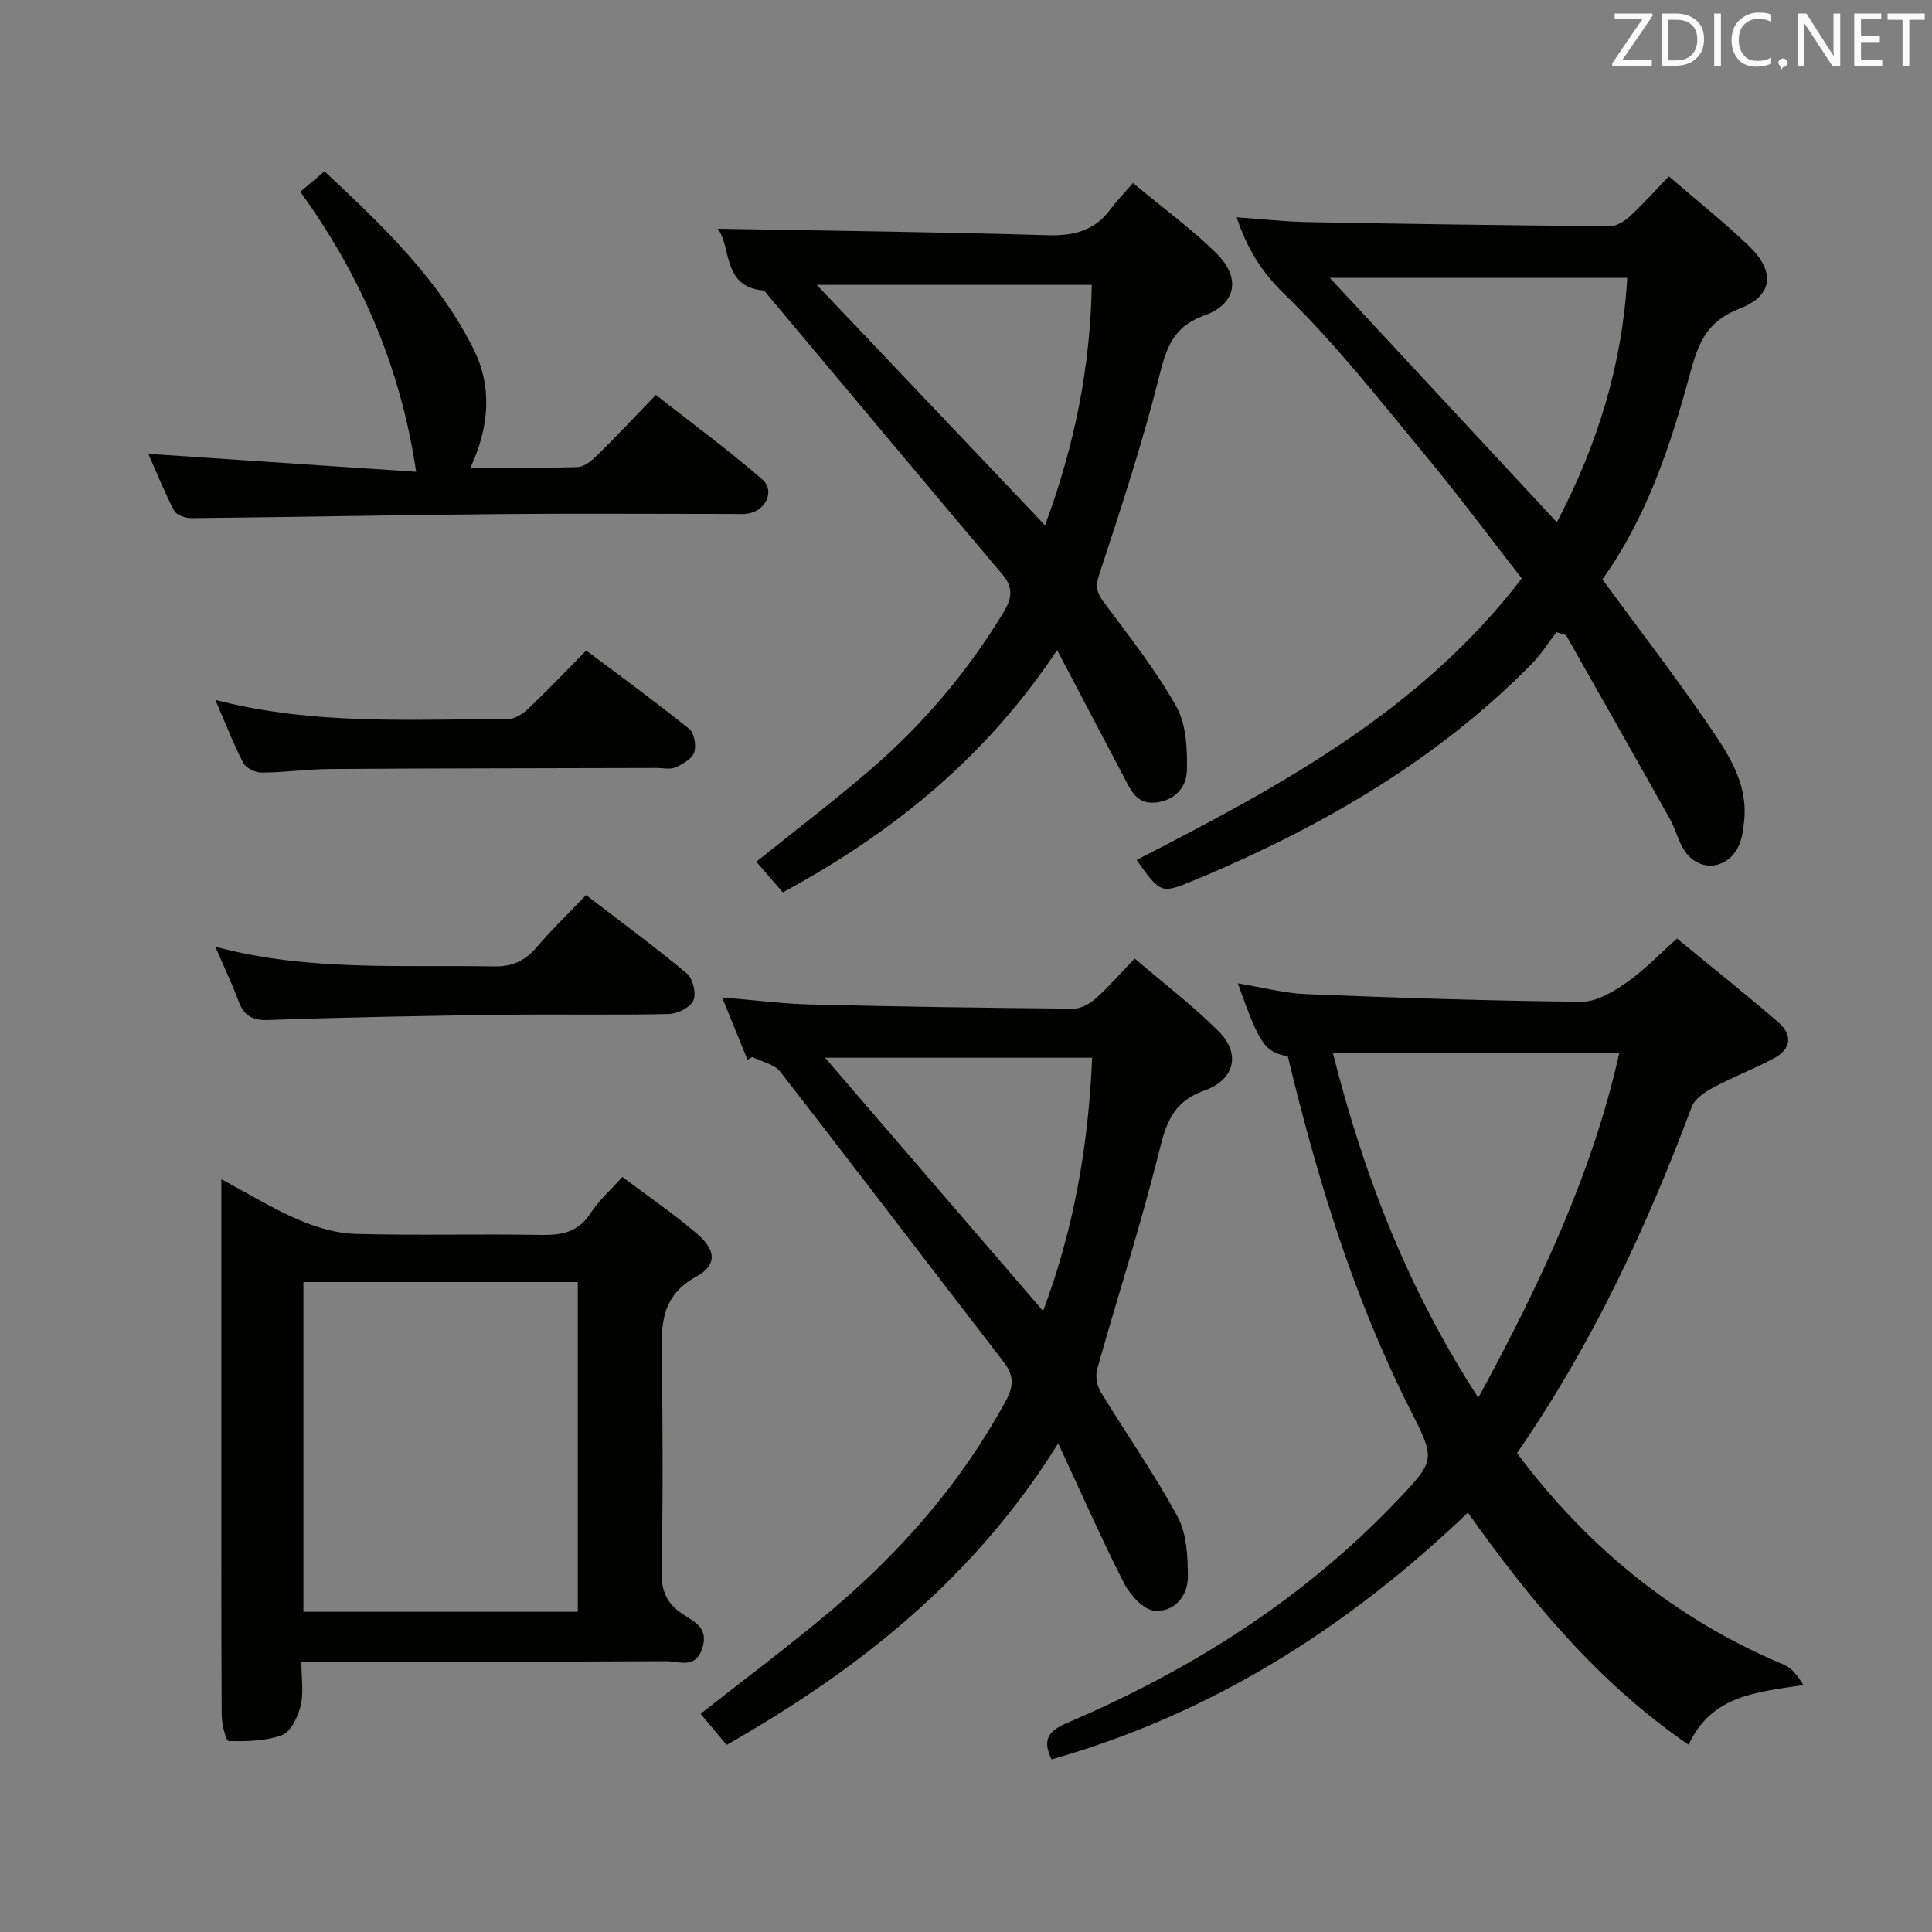 <svg enable-background="new 0 0 400 400" viewBox="0 0 400 400" xmlns="http://www.w3.org/2000/svg"><rect x="0" y="0" width="400" height="400" fill="#808080" stroke="none"/><g fill="#010100"><path d="m266.63 218.71c-4.83-.96-5.8-2.4-10.35-15.12 4.9.8 9.56 2.05 14.27 2.24 18.94.76 37.9 1.39 56.86 1.57 3.1.03 6.54-2.03 9.27-3.92 3.65-2.52 6.76-5.81 10.54-9.16 7.08 5.83 14.08 11.4 20.87 17.24 3.1 2.67 2.83 5.63-.9 7.59-4.09 2.16-8.44 3.85-12.52 6.03-1.72.92-3.79 2.31-4.41 3.96-9.4 25.17-20.73 49.35-36.18 71.71 14.57 19.49 32.73 34.34 55.22 43.8 1.67.7 2.95 2.35 4.07 4.21-9.65 1.52-19.01 2.05-23.76 12.38-18.73-12.85-32.72-29.8-45.7-48.07-24.81 23.75-52.94 41.65-86.19 51.09-2.08-4.25-.44-5.99 3.31-7.59 25.65-10.96 48.86-25.63 68.2-45.96 8.05-8.46 7.97-8.51 2.69-18.96-11.69-23.12-19.2-47.71-25.29-73.04zm39.44 70.68c12.78-23.53 23.68-46.61 29.2-71.46-20.02 0-39.52 0-59.33 0 6.46 25.63 15.62 49.11 30.13 71.46z"/><path d="m235.32 178.05c29.69-15.26 58.74-30.84 79.74-58.3-6.64-8.52-13.16-17.3-20.14-25.7-9.35-11.27-18.41-22.9-28.89-33.05-4.85-4.7-7.82-9.5-9.99-16.01 5.14.36 10.01.91 14.88 1 20.8.39 41.61.68 62.41.84 1.4.01 3.06-1.06 4.17-2.09 2.69-2.47 5.12-5.22 8.02-8.23 5.7 4.92 11.29 9.38 16.45 14.29 5.6 5.32 5.26 10.4-1.85 13.12-6.85 2.62-8.57 7.35-10.22 13.45-4.08 15.09-9.04 29.89-18.15 42.59 7.49 10.21 15.01 19.94 21.94 30.09 3.99 5.84 8.16 11.93 7.44 19.66-.17 1.8-.39 3.69-1.11 5.32-2.19 4.94-8.03 5.66-11.12 1.31-1.4-1.98-1.92-4.55-3.12-6.7-7.14-12.74-14.36-25.44-21.56-38.15-.65-.2-1.3-.4-1.96-.6-1.7 2.19-3.19 4.59-5.12 6.55-19.22 19.52-42.35 33.06-67.32 43.74-.77.33-1.54.63-2.31.95-7.14 2.99-7.14 2.99-12.19-4.08zm87.01-69.92c8.46-16.11 13.57-32.76 14.57-50.61-20.89 0-41.07 0-61.59 0 15.77 16.98 31.16 33.54 47.02 50.61z"/><path d="m154.76 219.4c-1.68-4.13-3.37-8.26-5.25-12.89 6.46.53 12.43 1.31 18.41 1.46 18.13.45 36.26.71 54.39.86 1.56.01 3.41-1.09 4.65-2.2 2.6-2.31 4.89-4.97 7.97-8.18 6.03 5.17 12.11 9.79 17.45 15.15 4.45 4.47 3.37 9.9-3.02 12.18-6.86 2.45-8.02 7.17-9.53 13.23-3.74 14.93-8.49 29.61-12.67 44.44-.4 1.42-.06 3.45.72 4.73 5.26 8.65 11.13 16.95 15.93 25.84 1.9 3.52 2.11 8.24 2.13 12.42.02 4.07-2.93 7.38-6.89 7.05-2.28-.19-5.05-3.22-6.29-5.64-4.66-9.13-8.79-18.53-13.67-29.02-17.36 27.89-41.18 46.78-68.65 62.43-1.78-2.13-3.55-4.24-5.39-6.44 9.09-7.16 18.25-13.97 26.96-21.32 14.61-12.33 27.04-26.55 36.24-43.47 1.67-3.06 1.69-5.27-.45-8.05-15.45-20.01-30.74-40.15-46.26-60.1-1.22-1.57-3.84-2.05-5.8-3.04-.33.2-.66.38-.98.56zm71.35-.41c-18.71 0-36.72 0-55.29 0 15.31 17.78 30.09 34.95 45.14 52.44 6.38-16.97 9.4-34.32 10.15-52.44z"/><path d="m62.4 344c0 3.57.5 6.51-.15 9.16-.56 2.28-2.02 5.37-3.85 6.07-3.39 1.28-7.35 1.31-11.05 1.24-.54-.01-1.44-3.44-1.45-5.29-.11-19.16-.07-38.33-.07-57.49 0-15.66 0-31.33 0-46.99 0-1.81 0-3.62 0-6.55 5.8 3.1 10.7 6.13 15.94 8.37 3.69 1.58 7.81 2.83 11.78 2.94 12.82.36 25.66-.02 38.49.22 4.31.08 7.68-.58 10.21-4.48 1.69-2.61 4.12-4.75 6.6-7.53 5.24 3.95 10.6 7.6 15.5 11.8 3.92 3.37 4.16 6.44-.2 8.84-7.5 4.13-7.26 10.33-7.14 17.26.24 14.66.24 29.33-.03 43.99-.07 4 1.2 6.52 4.4 8.65 2.34 1.56 5.33 2.76 4.06 6.93-1.39 4.54-4.83 2.78-7.42 2.79-23.16.13-46.33.08-69.49.08-1.84-.01-3.65-.01-6.13-.01zm.42-78.56v68.26h56.81c0-22.87 0-45.44 0-68.26-19.04 0-37.79 0-56.81 0z"/><path d="m148.57 47.36c22.84.41 45.59.67 68.34 1.34 5.43.16 9.73-.93 13-5.38 1.28-1.73 2.81-3.28 4.66-5.42 6.16 5.12 12.08 9.44 17.25 14.52 5.11 5.02 4.24 10.48-2.48 12.9-6.81 2.45-7.97 7.18-9.5 13.24-3.45 13.62-7.86 27.02-12.26 40.38-.81 2.47-.53 3.72.89 5.65 5.24 7.08 10.78 14.04 15.07 21.68 2.09 3.72 2.3 8.87 2.19 13.35-.08 3.32-2.44 6.1-6.46 6.53-3.92.42-5.09-2.46-6.48-5.09-4.48-8.47-8.93-16.97-13.92-26.47-14.87 22.35-34.11 37.87-56.8 50.17-1.77-2.04-3.56-4.12-5.48-6.35 8.02-6.44 15.95-12.47 23.49-18.95 10.92-9.39 20.17-20.26 27.65-32.63 1.78-2.94 2.14-5.14-.22-7.93-16.22-19.2-32.33-38.49-48.48-57.74-.32-.38-.67-1-1.05-1.03-8.59-.8-6.46-9.12-9.41-12.77zm67.79 61.4c6.14-16.53 9.39-32.8 9.68-49.78-19.09 0-37.76 0-56.94 0 15.91 16.76 31.3 32.96 47.26 49.78z"/><path d="m97.41 96.81c7.67 0 14.95.13 22.21-.11 1.39-.05 2.94-1.37 4.06-2.47 3.91-3.85 7.67-7.86 12.11-12.46 7.56 5.93 15.01 11.42 22 17.45 2.81 2.43.66 6.74-3.2 7.15-1.15.12-2.33.04-3.5.04-15.99 0-31.99-.12-47.98.03-21.14.19-42.27.62-63.41.84-1.23.01-3.13-.6-3.61-1.51-2.07-3.93-3.73-8.08-5.38-11.8 18.37 1.23 36.49 2.44 55.45 3.71-3.31-22.14-11.6-40.8-23.99-57.98 1.63-1.38 3.12-2.63 5.01-4.23 11.9 11.13 23.6 22.22 30.9 36.88 3.87 7.79 3.23 16.04-.67 24.46z"/><path d="m44.58 196.01c19.37 5.17 38.51 3.71 57.56 4.08 3.9.08 6.56-1.14 9.01-4.02 3.12-3.66 6.6-7 10.19-10.75 7.28 5.59 14.25 10.7 20.87 16.23 1.25 1.04 1.98 4.14 1.35 5.58-.64 1.44-3.27 2.77-5.05 2.81-11.49.25-23 .01-34.49.16-16.15.22-32.29.5-48.43 1.08-3.48.12-5.12-.96-6.25-4.02-1.31-3.55-2.96-6.96-4.76-11.15z"/><path d="m44.6 144.92c20.63 5.31 40.62 3.93 60.51 3.98 1.41 0 3.08-1.06 4.18-2.1 3.98-3.77 7.76-7.75 12.08-12.12 7.2 5.41 14.38 10.64 21.3 16.21 1.06.85 1.54 3.48 1.06 4.86-.47 1.36-2.37 2.46-3.88 3.13-1.12.49-2.62.11-3.95.12-22.45.06-44.91.07-67.36.21-4.8.03-9.61.72-14.41.75-1.29.01-3.22-.96-3.78-2.04-2.05-3.95-3.65-8.12-5.75-13z"/></g><path d="m342.2 3.2-6.3 9.2h6.1v1.2h-8.2v-.5l6.2-9.1h-5.7v-1.2h7.8v.4z" fill="#fafafb"/><path d="m344 13.7v-10.9h3.1c1.6 0 3 .5 4.1 1.4 1.1 1 1.6 2.2 1.6 3.9s-.5 3-1.6 4-2.5 1.5-4.2 1.5h-3zm1.4-9.6v8.4h1.6c1.4 0 2.5-.4 3.2-1.1.8-.8 1.2-1.8 1.2-3.2s-.4-2.4-1.2-3.1-1.8-1-3.1-1z" fill="#fafafb"/><path d="m356.3 2.8v10.9h-1.4v-10.9z" fill="#fafafb"/><path d="m366.6 13.2c-.8.4-1.8.6-3 .6-1.6 0-2.8-.5-3.7-1.5s-1.4-2.3-1.4-3.9c0-1.7.5-3.2 1.6-4.2s2.4-1.6 4-1.6c1 0 1.9.1 2.6.4v1.5c-.8-.4-1.6-.6-2.6-.6-1.2 0-2.2.4-3 1.2s-1.1 1.9-1.1 3.3c0 1.3.4 2.3 1.1 3.1s1.6 1.1 2.8 1.1c1.1 0 2-.2 2.8-.7v1.3z" fill="#fafafb"/><path d="m368.2 13c0-.3.1-.5.3-.6.2-.2.4-.3.6-.3.3 0 .5.1.7.3s.3.4.3.6-.1.5-.3.6c-.2.2-.4.3-.7.3-.3 1-.5-.1-.6-.3-.2-.2-.3-.4-.3-.6z" fill="#fafafb"/><path d="m381.1 13.7h-1.7l-5.5-8.4c-.2-.2-.3-.5-.4-.7 0 .2.1.8.1 1.5v7.6h-1.4v-10.9h1.8l5.3 8.3c.3.4.4.6.4.8 0-.3-.1-.8-.1-1.6v-7.5h1.4v10.9z" fill="#fafafb"/><path d="m389.7 13.7h-5.8v-10.9h5.6v1.2h-4.2v3.5h3.9v1.2h-3.9v3.7h4.4z" fill="#fafafb"/><path d="m398.4 4.1h-3.1v9.6h-1.4v-9.6h-3.1v-1.3h7.7v1.3z" fill="#fafafb"/></svg>